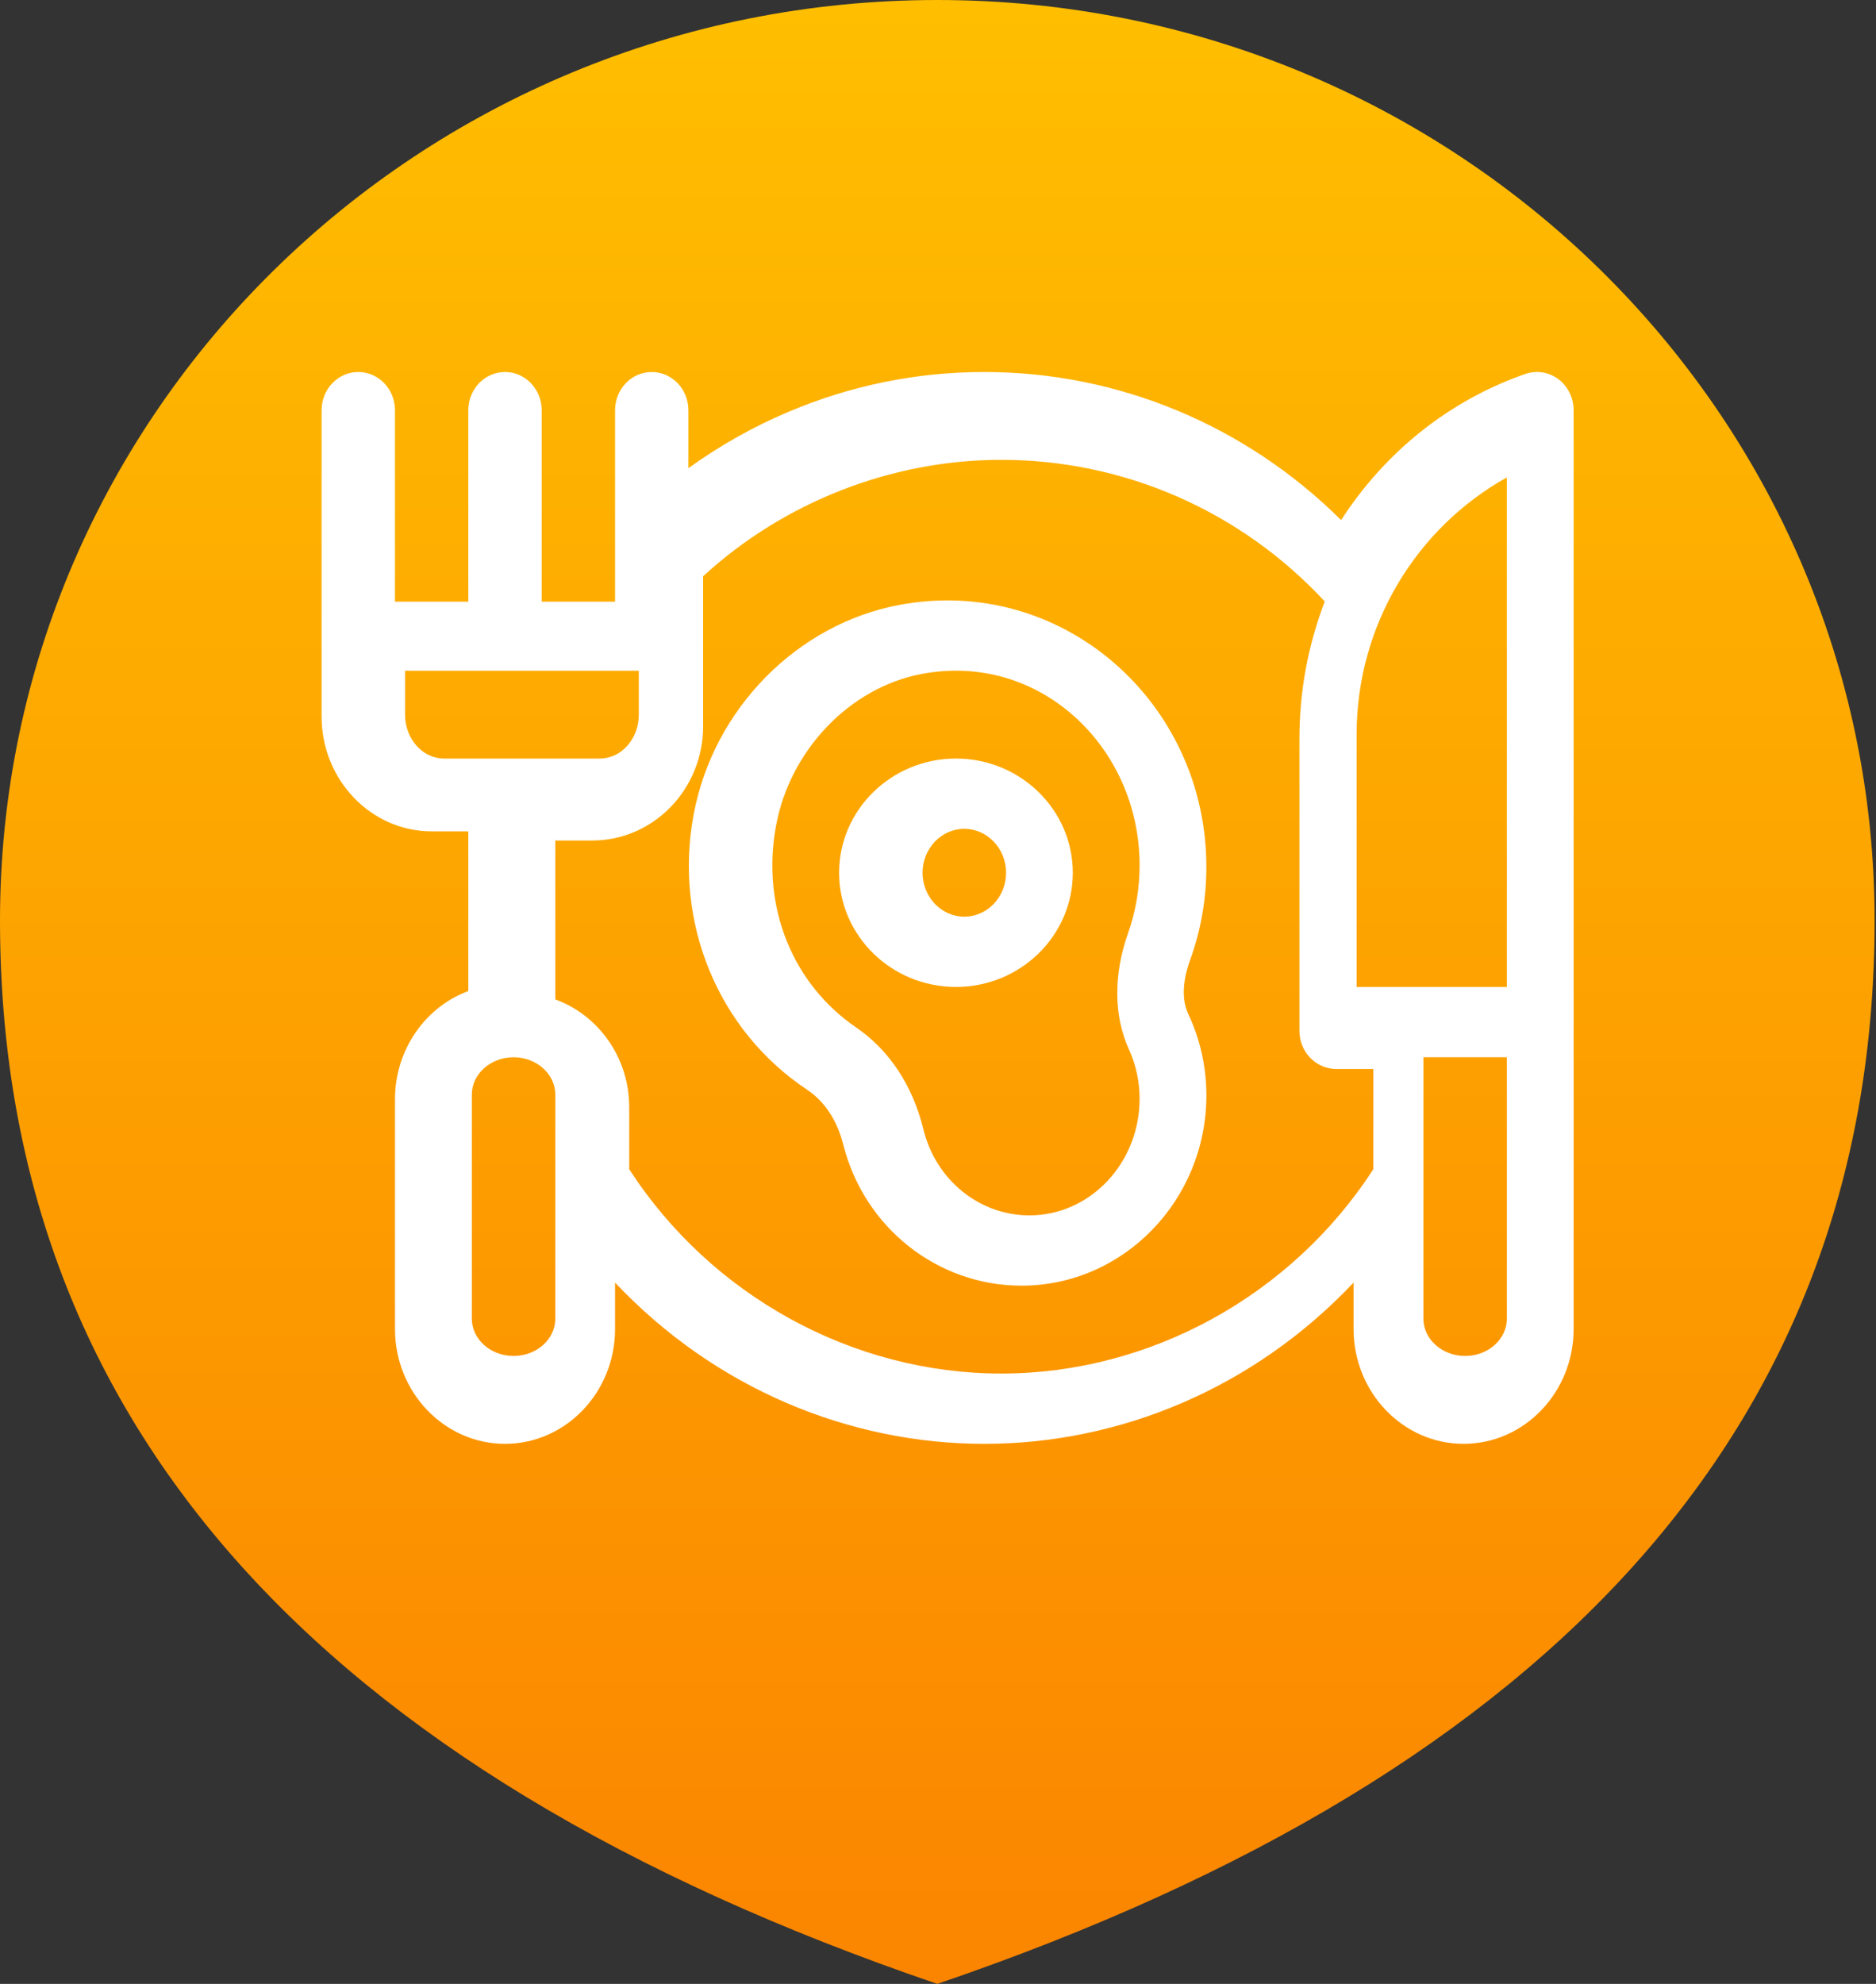 <?xml version="1.0" encoding="UTF-8"?>
<svg width="35px" height="37px" viewBox="0 0 35 37" version="1.1" xmlns="http://www.w3.org/2000/svg" xmlns:xlink="http://www.w3.org/1999/xlink">
    <rect x="0" y="0" width="35" height="37" fill="#333333" stroke="none"/>
    <!-- Generator: Sketch 50.2 (55047) - http://www.bohemiancoding.com/sketch -->
    <title>Group 4</title>
    <desc>Created with Sketch.</desc>
    <defs>
        <linearGradient x1="50%" y1="0%" x2="50%" y2="100%" id="linearGradient-1">
            <stop stop-color="#FFBE00" offset="0%"></stop>
            <stop stop-color="#FB8500" offset="100%"></stop>
        </linearGradient>
    </defs>
    <g id="Page-1" stroke="none" stroke-width="1" fill="none" fill-rule="evenodd">
        <g id="A4" transform="translate(-467, -235)">
            <g id="Group-4" transform="translate(467, 235)">
                <path d="M17.487,37 C29.145,33.026 34.974,26.415 34.974,17.166 C34.974,7.685 27.145,0 17.487,0 C7.829,0 5.48721367e-16,7.685 0,17.166 C0,26.415 5.829,33.026 17.487,37 Z" id="Oval" fill="url(#linearGradient-1)"></path>
                <path d="M29.075,7.072 C28.896,6.938 28.667,6.902 28.458,6.974 C27.018,7.475 25.826,8.45 25.021,9.7 C23.243,7.934 20.866,6.938 18.364,6.938 C17.103,6.938 15.873,7.188 14.707,7.682 C14.044,7.963 13.421,8.315 12.843,8.732 L12.843,7.651 C12.843,7.257 12.537,6.938 12.159,6.938 C11.781,6.938 11.475,7.257 11.475,7.651 L11.475,11.221 L10.106,11.221 L10.106,7.651 C10.106,7.257 9.8,6.938 9.422,6.938 C9.044,6.938 8.737,7.257 8.737,7.651 L8.737,11.221 L7.369,11.221 L7.369,7.651 C7.369,7.257 7.062,6.938 6.684,6.938 C6.306,6.938 6,7.257 6,7.651 C6,8.136 6,12.594 6,13.363 C6,14.544 6.921,15.505 8.053,15.505 L8.737,15.505 L8.737,18.483 C7.941,18.778 7.369,19.572 7.369,20.502 L7.369,24.786 C7.369,25.967 8.29,26.928 9.422,26.928 C10.554,26.928 11.475,25.967 11.475,24.786 L11.475,23.921 C13.342,25.898 15.846,26.928 18.364,26.928 C20.88,26.928 23.385,25.899 25.253,23.921 L25.253,24.786 C25.253,25.967 26.174,26.928 27.306,26.928 C28.438,26.928 29.359,25.967 29.359,24.786 L29.359,19.074 L29.359,7.651 C29.359,7.422 29.253,7.206 29.075,7.072 Z M8.284,14.147 C7.883,14.147 7.557,13.78 7.557,13.328 L7.557,12.509 L11.918,12.509 L11.918,13.328 C11.918,13.78 11.592,14.147 11.191,14.147 L8.284,14.147 Z M10.36,24.593 C10.36,24.977 10.011,25.289 9.582,25.289 C9.152,25.289 8.803,24.977 8.803,24.593 L8.803,20.414 C8.803,20.031 9.152,19.718 9.582,19.718 C10.011,19.718 10.36,20.031 10.36,20.414 L10.36,24.593 Z M25.622,21.806 C24.098,24.161 21.458,25.617 18.68,25.617 C15.903,25.617 13.263,24.161 11.739,21.806 L11.739,20.647 C11.739,19.721 11.163,18.932 10.36,18.639 L10.36,15.676 L11.05,15.676 C12.19,15.676 13.118,14.721 13.118,13.546 C13.118,11.878 13.118,12.432 13.118,10.747 C14.624,9.364 16.634,8.576 18.68,8.576 C20.979,8.576 23.154,9.534 24.716,11.218 C24.409,12.016 24.243,12.881 24.243,13.777 L24.243,19.227 C24.243,19.619 24.551,19.937 24.932,19.937 L25.622,19.937 L25.622,21.806 Z M28.113,24.593 C28.113,24.977 27.764,25.289 27.335,25.289 C26.905,25.289 26.556,24.977 26.556,24.593 L26.556,19.718 L28.113,19.718 L28.113,24.593 Z M28.113,18.407 C27.262,18.407 26.144,18.407 25.31,18.407 L25.31,13.699 C25.31,11.661 26.422,9.847 28.113,8.904 L28.113,18.407 Z M22.201,17.912 C22.119,18.136 22.006,18.564 22.168,18.909 C22.393,19.387 22.507,19.898 22.507,20.428 C22.507,22.386 20.96,23.978 19.058,23.978 C17.491,23.978 16.124,22.897 15.733,21.348 C15.653,21.032 15.471,20.598 15.056,20.322 C13.395,19.218 12.565,17.203 12.941,15.19 C13.312,13.207 14.885,11.636 16.778,11.282 C19.807,10.715 22.507,13.088 22.507,16.168 C22.507,16.768 22.404,17.355 22.201,17.912 Z M21.061,19.569 C20.778,18.947 20.772,18.18 21.044,17.41 C21.188,17.004 21.261,16.575 21.261,16.137 C21.261,13.931 19.391,12.147 17.186,12.571 C15.847,12.829 14.732,13.997 14.476,15.412 C14.204,16.907 14.778,18.345 15.974,19.163 C16.593,19.587 17.027,20.245 17.229,21.066 C17.46,22.009 18.273,22.667 19.206,22.667 C20.339,22.667 21.261,21.691 21.261,20.491 C21.261,20.17 21.194,19.86 21.061,19.569 Z M17.835,14.147 C19.037,14.147 20.015,15.103 20.015,16.277 C20.015,17.452 19.037,18.407 17.835,18.407 C16.633,18.407 15.655,17.452 15.655,16.277 C15.655,15.103 16.633,14.147 17.835,14.147 Z M17.991,17.096 C18.42,17.096 18.77,16.729 18.77,16.277 C18.77,15.825 18.42,15.458 17.991,15.458 C17.562,15.458 17.212,15.825 17.212,16.277 C17.212,16.729 17.562,17.096 17.991,17.096 Z" id="dinner" fill="#FFFFFF" fill-rule="nonzero"></path>
            </g>
        </g>
    </g>
</svg>